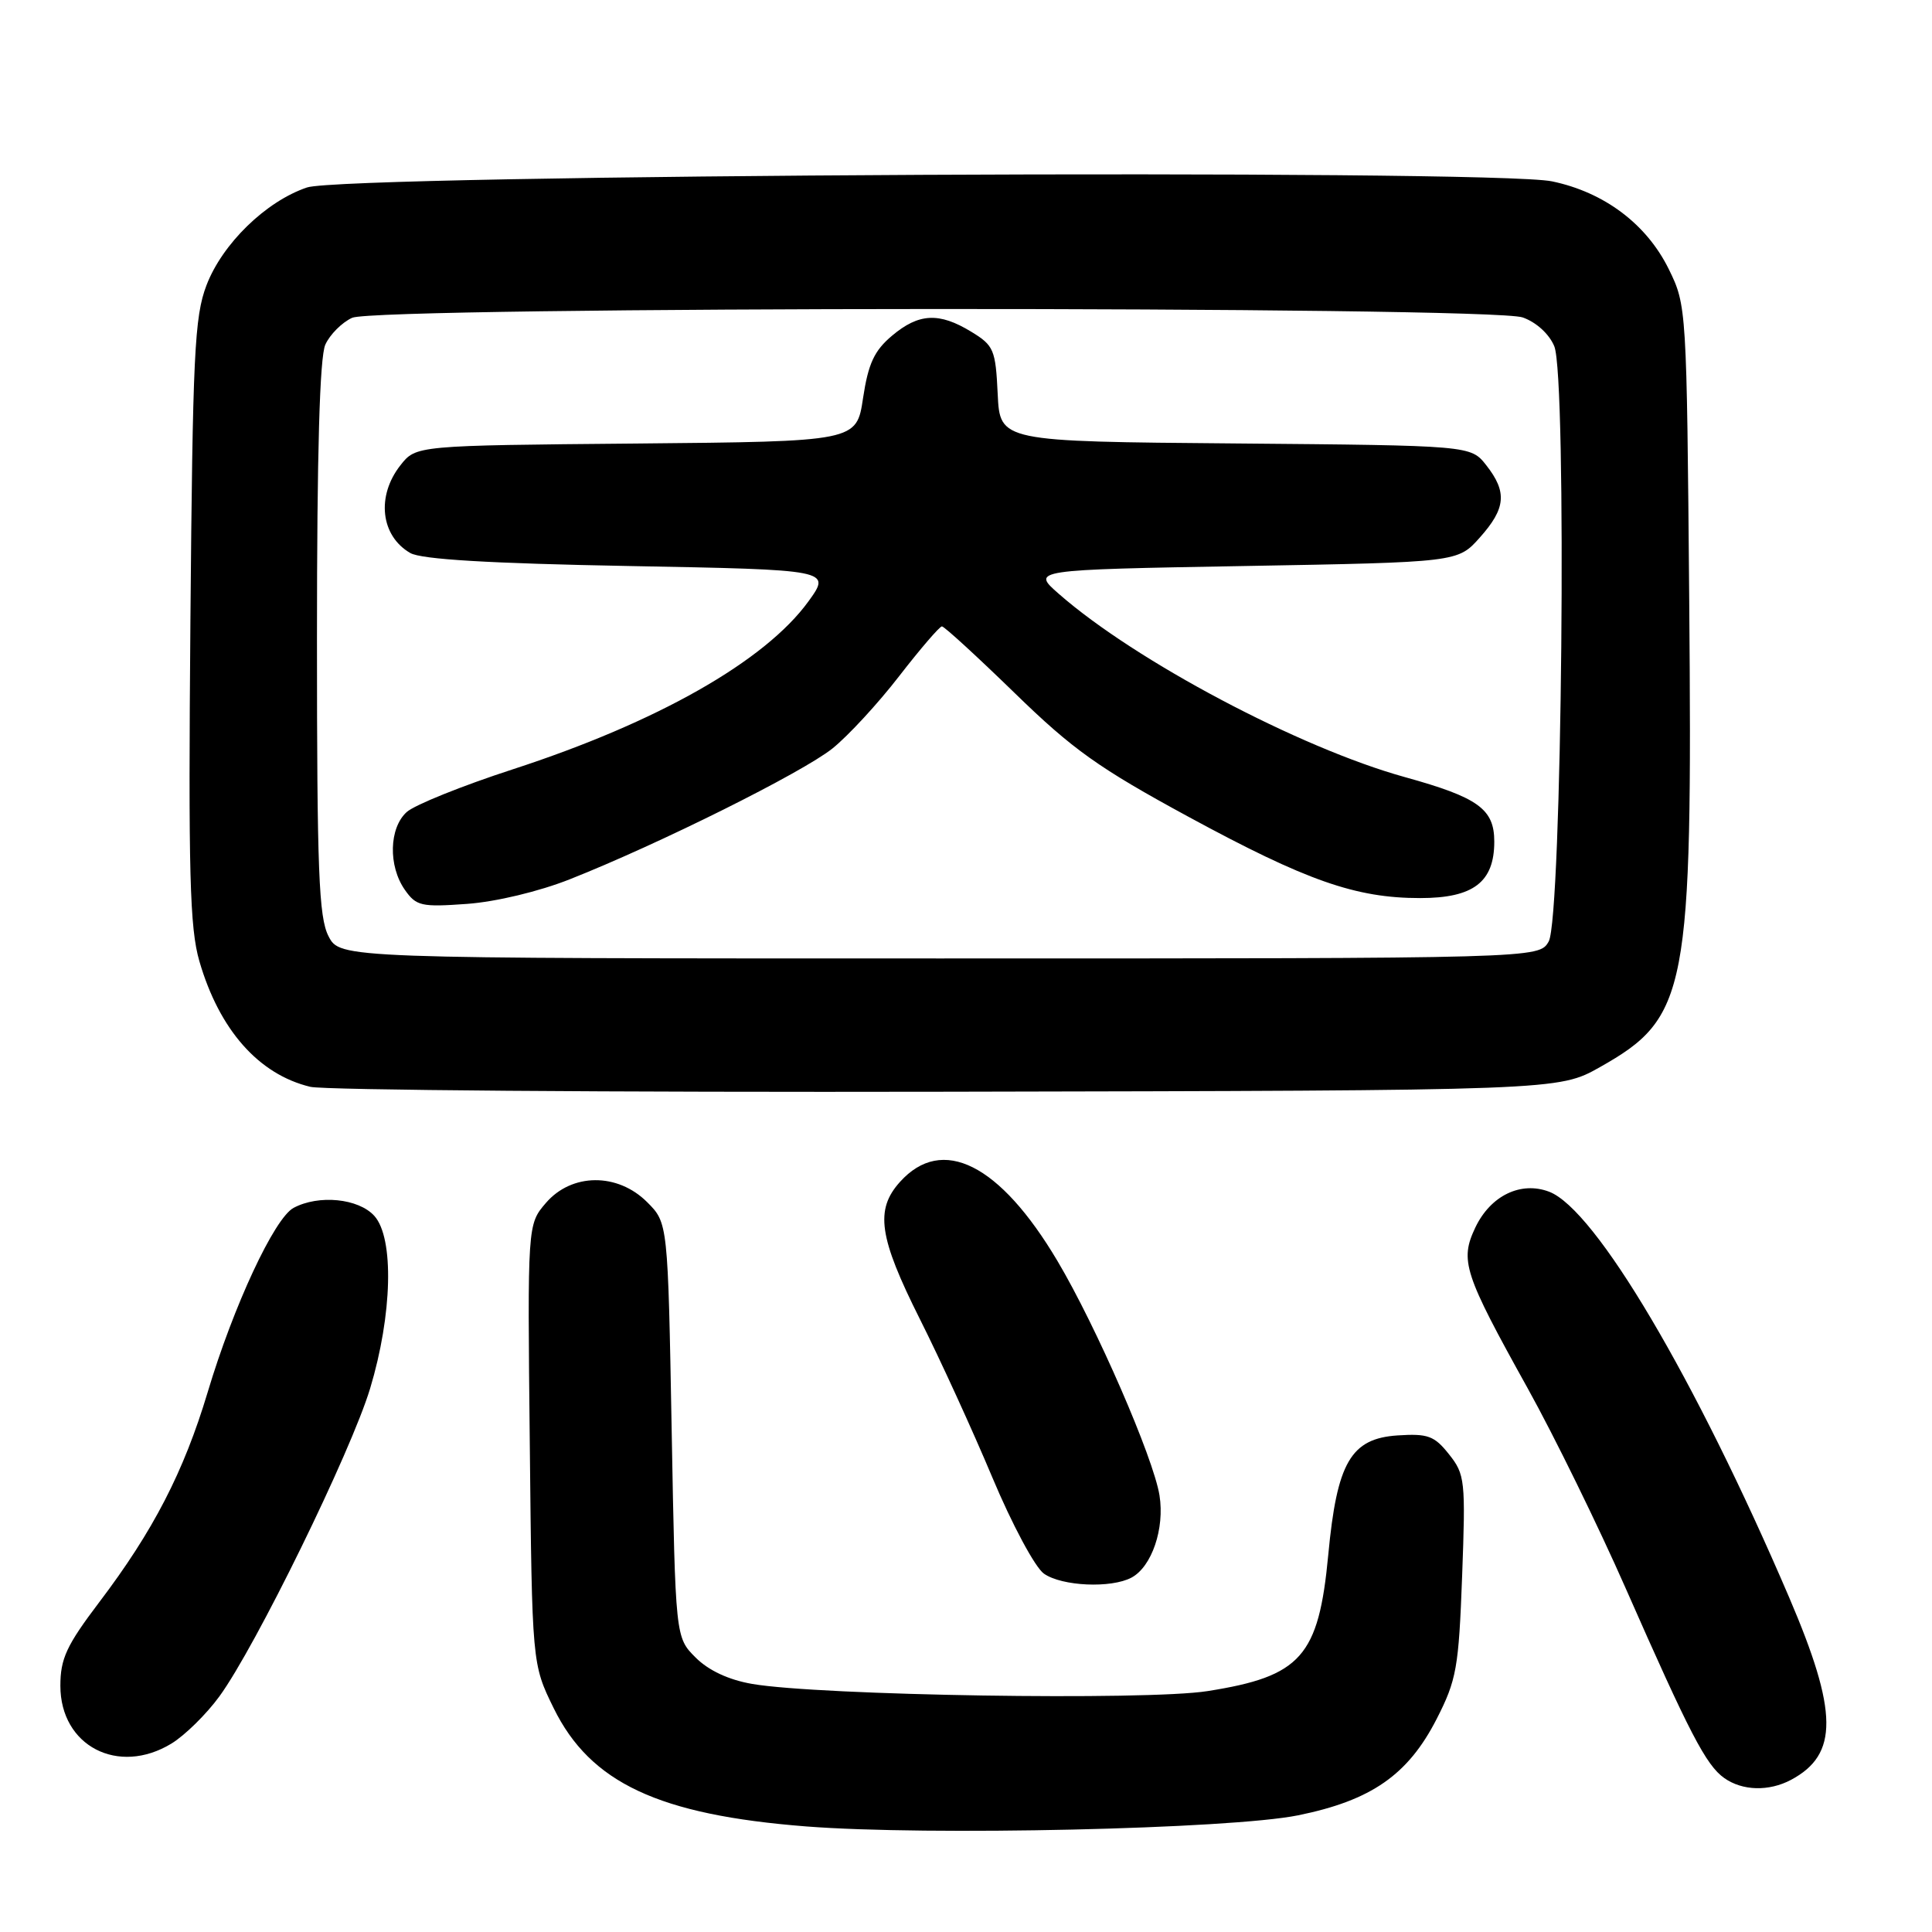 <?xml version="1.0" encoding="UTF-8" standalone="no"?>
<!DOCTYPE svg PUBLIC "-//W3C//DTD SVG 1.1//EN" "http://www.w3.org/Graphics/SVG/1.1/DTD/svg11.dtd" >
<svg xmlns="http://www.w3.org/2000/svg" xmlns:xlink="http://www.w3.org/1999/xlink" version="1.1" viewBox="0 0 256 256">
 <g >
 <path fill="currentColor"
d=" M 172.00 240.54 C 181.71 238.57 186.57 235.18 190.36 227.78 C 193.00 222.61 193.29 221.01 193.74 208.82 C 194.21 196.17 194.12 195.36 192.00 192.70 C 190.06 190.25 189.20 189.94 185.19 190.20 C 178.99 190.61 177.15 193.78 176.00 206.04 C 174.73 219.50 172.40 222.13 160.00 224.08 C 151.89 225.36 108.60 224.67 99.67 223.13 C 96.55 222.59 93.89 221.35 92.17 219.63 C 89.50 216.96 89.50 216.96 89.00 189.50 C 88.50 162.04 88.50 162.04 85.75 159.29 C 81.83 155.37 75.76 155.42 72.34 159.39 C 69.89 162.24 69.89 162.24 70.20 191.37 C 70.50 220.50 70.50 220.50 73.37 226.35 C 78.23 236.24 87.28 240.48 106.81 242.01 C 122.87 243.27 163.00 242.36 172.00 240.54 Z  M 237.32 235.84 C 243.63 232.47 243.57 226.85 237.07 211.66 C 224.62 182.60 211.40 160.24 205.27 157.91 C 201.51 156.48 197.50 158.43 195.49 162.65 C 193.41 167.04 193.96 168.72 202.45 184.00 C 205.96 190.32 211.80 202.25 215.43 210.50 C 223.89 229.71 226.05 233.88 228.47 235.60 C 230.87 237.30 234.38 237.40 237.32 235.84 Z  M 22.72 231.03 C 24.49 229.95 27.35 227.14 29.07 224.78 C 33.85 218.24 46.49 192.41 49.04 183.99 C 51.99 174.21 52.24 164.04 49.60 161.11 C 47.50 158.79 42.23 158.27 38.90 160.05 C 36.36 161.41 30.94 173.03 27.51 184.50 C 24.35 195.02 20.31 202.86 13.15 212.30 C 8.81 218.03 8.00 219.78 8.00 223.38 C 8.00 231.35 15.66 235.33 22.72 231.03 Z  M 149.93 209.04 C 152.62 207.60 154.34 202.54 153.64 198.15 C 152.84 193.16 145.25 175.72 140.11 167.07 C 132.48 154.22 124.84 150.39 119.25 156.61 C 115.92 160.31 116.45 163.94 121.88 174.77 C 124.57 180.12 128.89 189.57 131.49 195.77 C 134.12 202.04 137.16 207.70 138.33 208.52 C 140.72 210.19 147.23 210.48 149.93 209.04 Z  M 212.00 141.40 C 223.64 134.83 224.27 131.54 223.83 79.50 C 223.50 40.75 223.48 40.47 221.12 35.66 C 218.18 29.69 212.57 25.47 205.65 24.03 C 197.66 22.37 45.76 23.12 40.68 24.84 C 35.23 26.68 29.46 32.30 27.36 37.80 C 25.77 41.97 25.53 46.94 25.23 82.31 C 24.95 115.77 25.14 122.96 26.42 127.37 C 29.06 136.46 34.28 142.37 41.12 144.01 C 42.98 144.45 80.95 144.75 125.50 144.66 C 206.50 144.50 206.50 144.50 212.00 141.40 Z  M 43.53 124.05 C 42.24 121.56 42.00 115.36 42.00 84.60 C 42.00 59.97 42.36 47.30 43.11 45.66 C 43.72 44.32 45.32 42.72 46.66 42.11 C 50.00 40.59 197.39 40.54 201.76 42.06 C 203.56 42.69 205.28 44.26 205.95 45.88 C 207.65 49.97 206.97 121.67 205.21 124.75 C 203.93 127.00 203.93 127.00 124.49 127.00 C 45.05 127.00 45.05 127.00 43.53 124.05 Z  M 75.50 116.51 C 87.31 111.84 106.29 102.38 110.30 99.18 C 112.38 97.51 116.37 93.19 119.16 89.57 C 121.96 85.96 124.50 83.00 124.81 83.00 C 125.12 83.00 129.45 86.97 134.44 91.82 C 142.15 99.33 145.58 101.77 157.50 108.24 C 173.13 116.72 179.64 119.00 188.18 119.00 C 195.23 119.00 198.00 116.89 198.00 111.52 C 198.00 107.20 195.89 105.67 186.15 102.97 C 172.21 99.11 150.42 87.57 140.30 78.69 C 136.66 75.50 136.66 75.50 164.91 75.00 C 193.17 74.50 193.17 74.50 196.08 71.23 C 199.53 67.37 199.73 65.20 196.94 61.65 C 194.88 59.03 194.88 59.03 163.69 58.76 C 132.50 58.50 132.50 58.50 132.20 52.21 C 131.92 46.33 131.69 45.78 128.70 43.96 C 124.44 41.36 121.75 41.49 118.19 44.49 C 115.84 46.47 115.05 48.18 114.36 52.74 C 113.50 58.50 113.50 58.50 84.31 58.77 C 55.12 59.03 55.12 59.03 53.06 61.65 C 49.84 65.74 50.44 71.02 54.37 73.28 C 55.84 74.12 64.86 74.66 83.32 75.00 C 110.15 75.50 110.15 75.50 107.12 79.69 C 101.37 87.61 87.11 95.71 67.91 101.95 C 61.24 104.12 54.93 106.66 53.89 107.60 C 51.55 109.72 51.43 114.74 53.64 117.90 C 55.15 120.06 55.82 120.21 61.89 119.77 C 65.73 119.49 71.44 118.12 75.50 116.51 Z "/>
</g>
</svg>